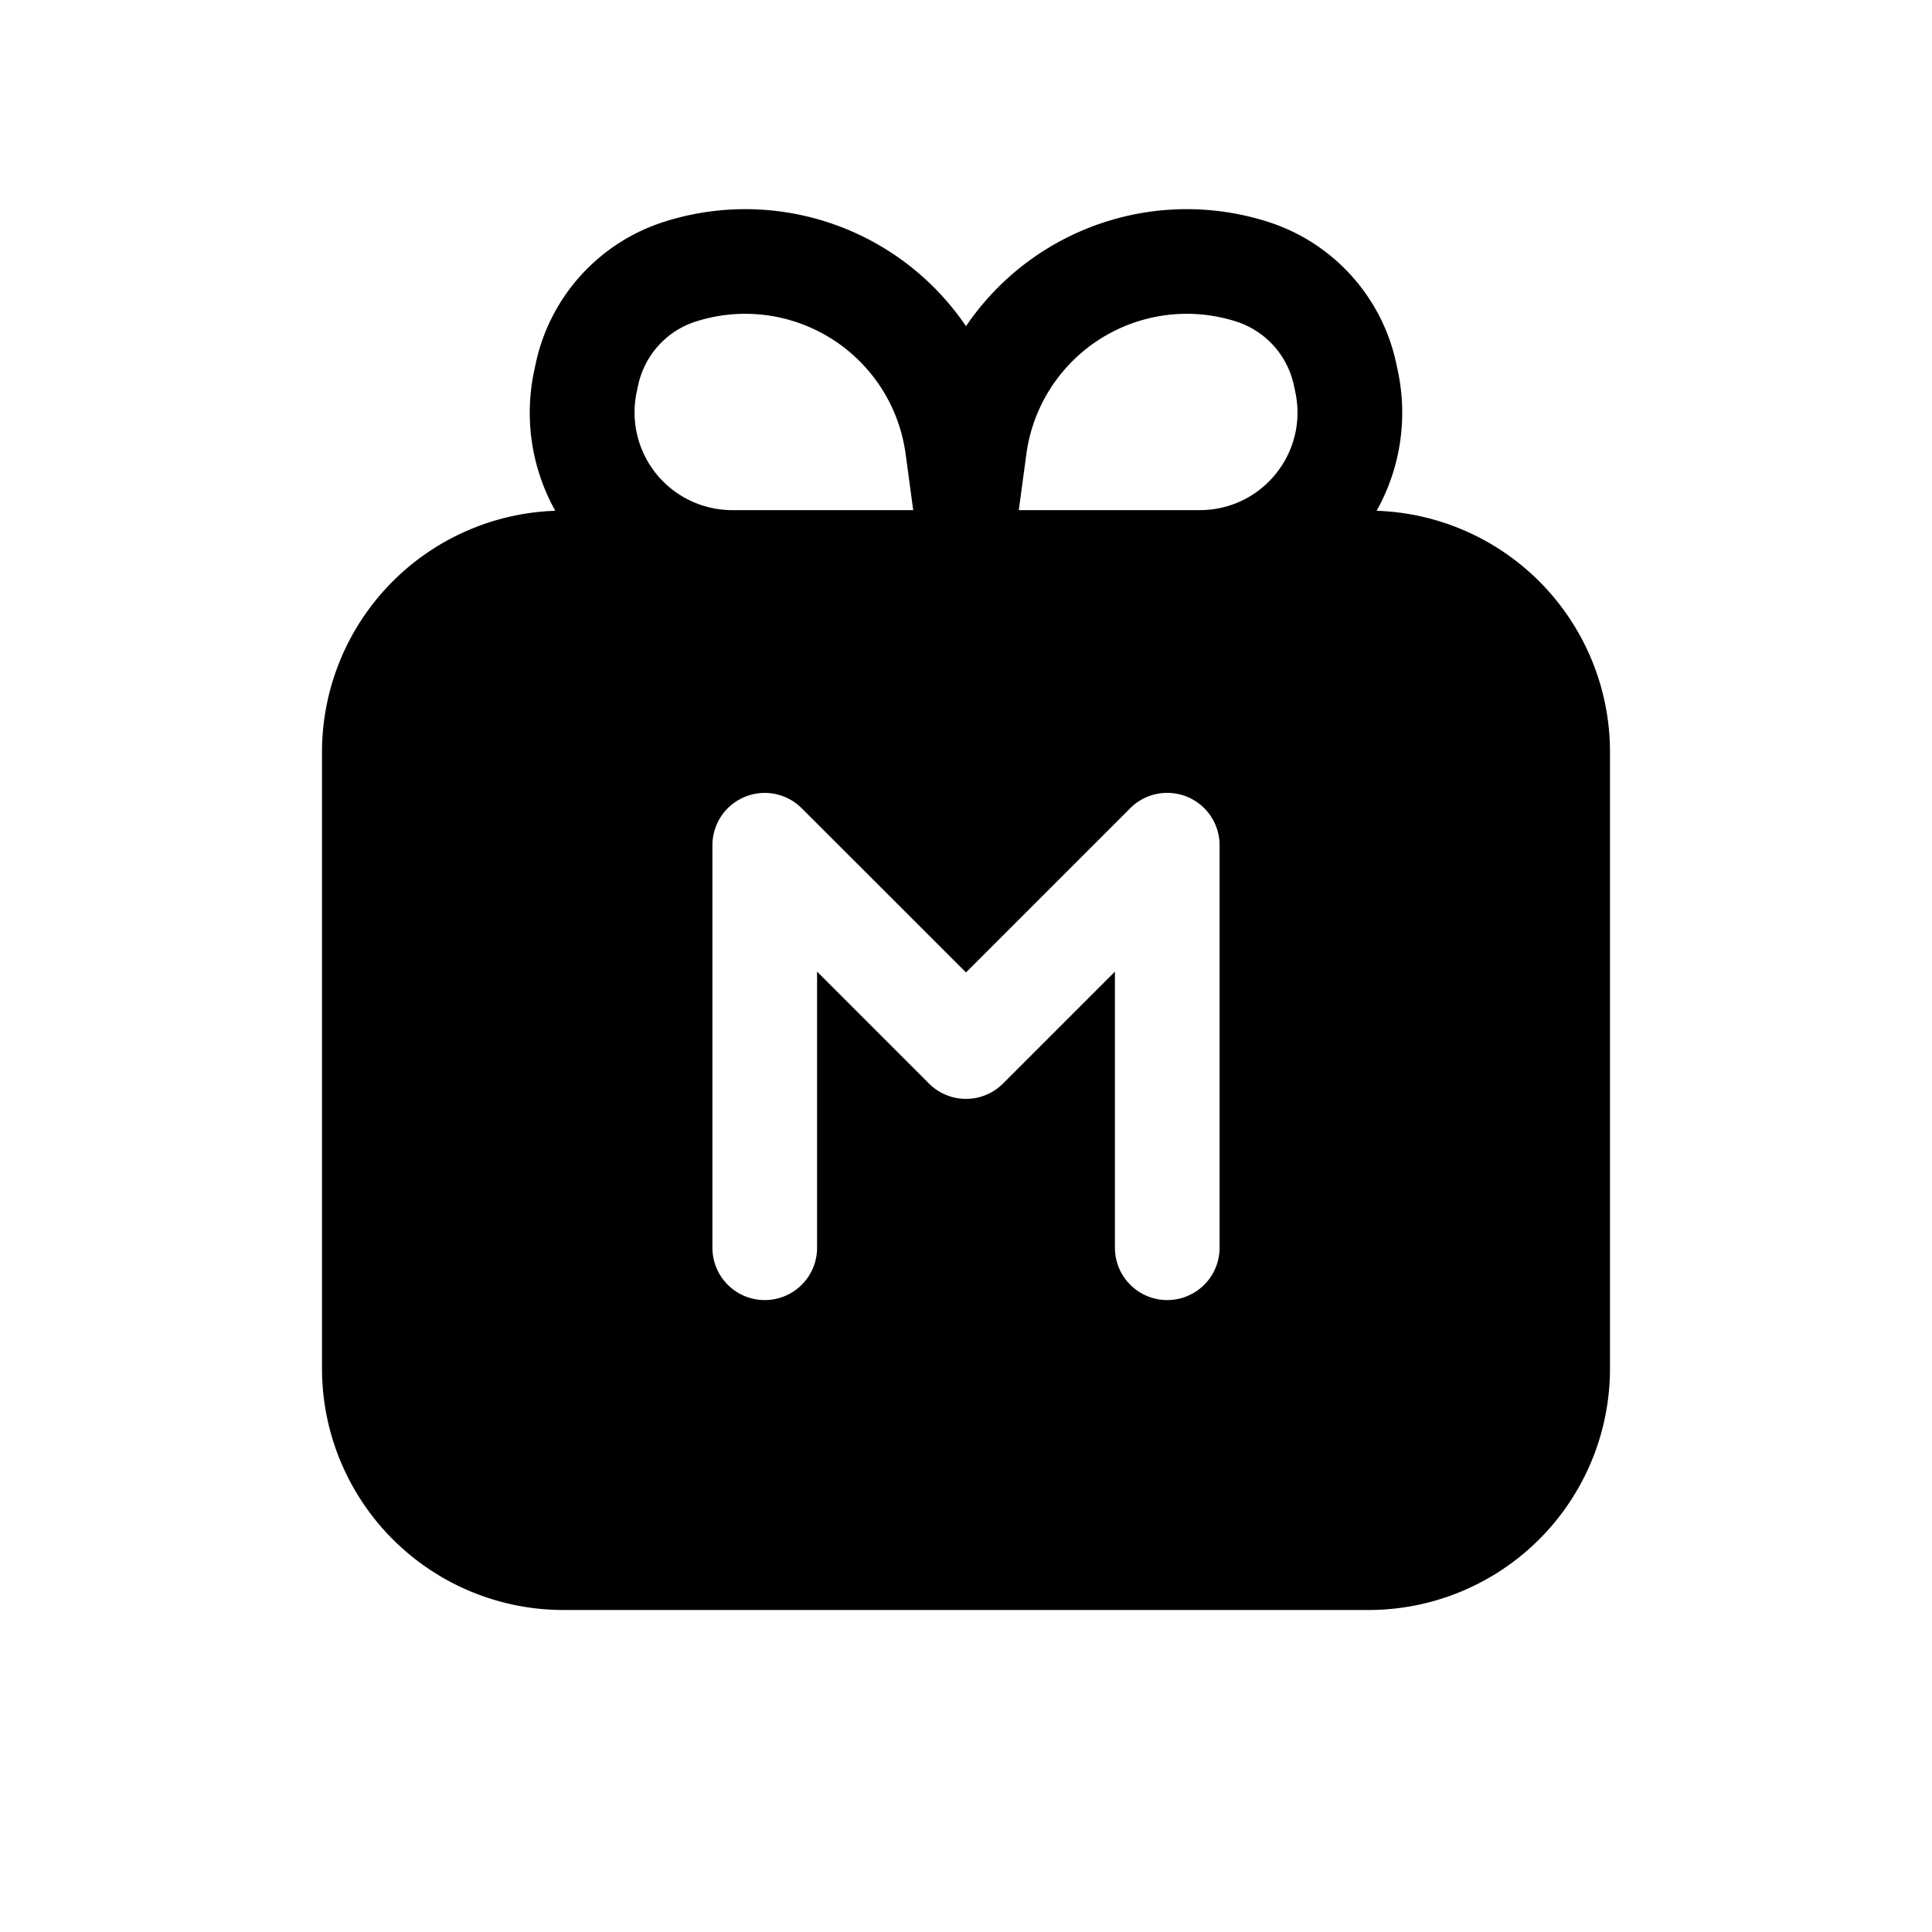 <svg viewBox="0 0 24 24" xmlns="http://www.w3.org/2000/svg"><path fill-rule="evenodd" clip-rule="evenodd" d="M6.898 6.345a2.496 2.496 0 01-.261-1.744l.018-.085a2.365 2.365 0 011.593-1.76A3.313 3.313 0 0112 4.052a3.313 3.313 0 013.752-1.296c.808.258 1.416.93 1.593 1.76l.018.085a2.495 2.495 0 01-.262 1.744A3 3 0 0120 9.344V17a3 3 0 01-3 3H7a3 3 0 01-3-3V9.343a3 3 0 012.898-2.998zm5.852-.705l-.094.696v.001h2.248c.772 0 1.348-.71 1.187-1.466l-.018-.084a1.065 1.065 0 00-.717-.793A2.011 2.011 0 0012.75 5.64zm-1.5 0l.094.696v.001H9.096a1.214 1.214 0 01-1.187-1.466l.018-.084c.08-.374.353-.677.717-.793A2.011 2.011 0 0111.25 5.64zM9.25 9.9a.65.65 0 01.709.14L12 12.08l2.04-2.04a.65.65 0 011.11.46v5a.65.65 0 01-1.3 0v-3.43l-1.39 1.39a.65.65 0 01-.92 0l-1.39-1.39v3.43a.65.65 0 01-1.3 0v-5c0-.263.158-.5.401-.6z"/></svg>
